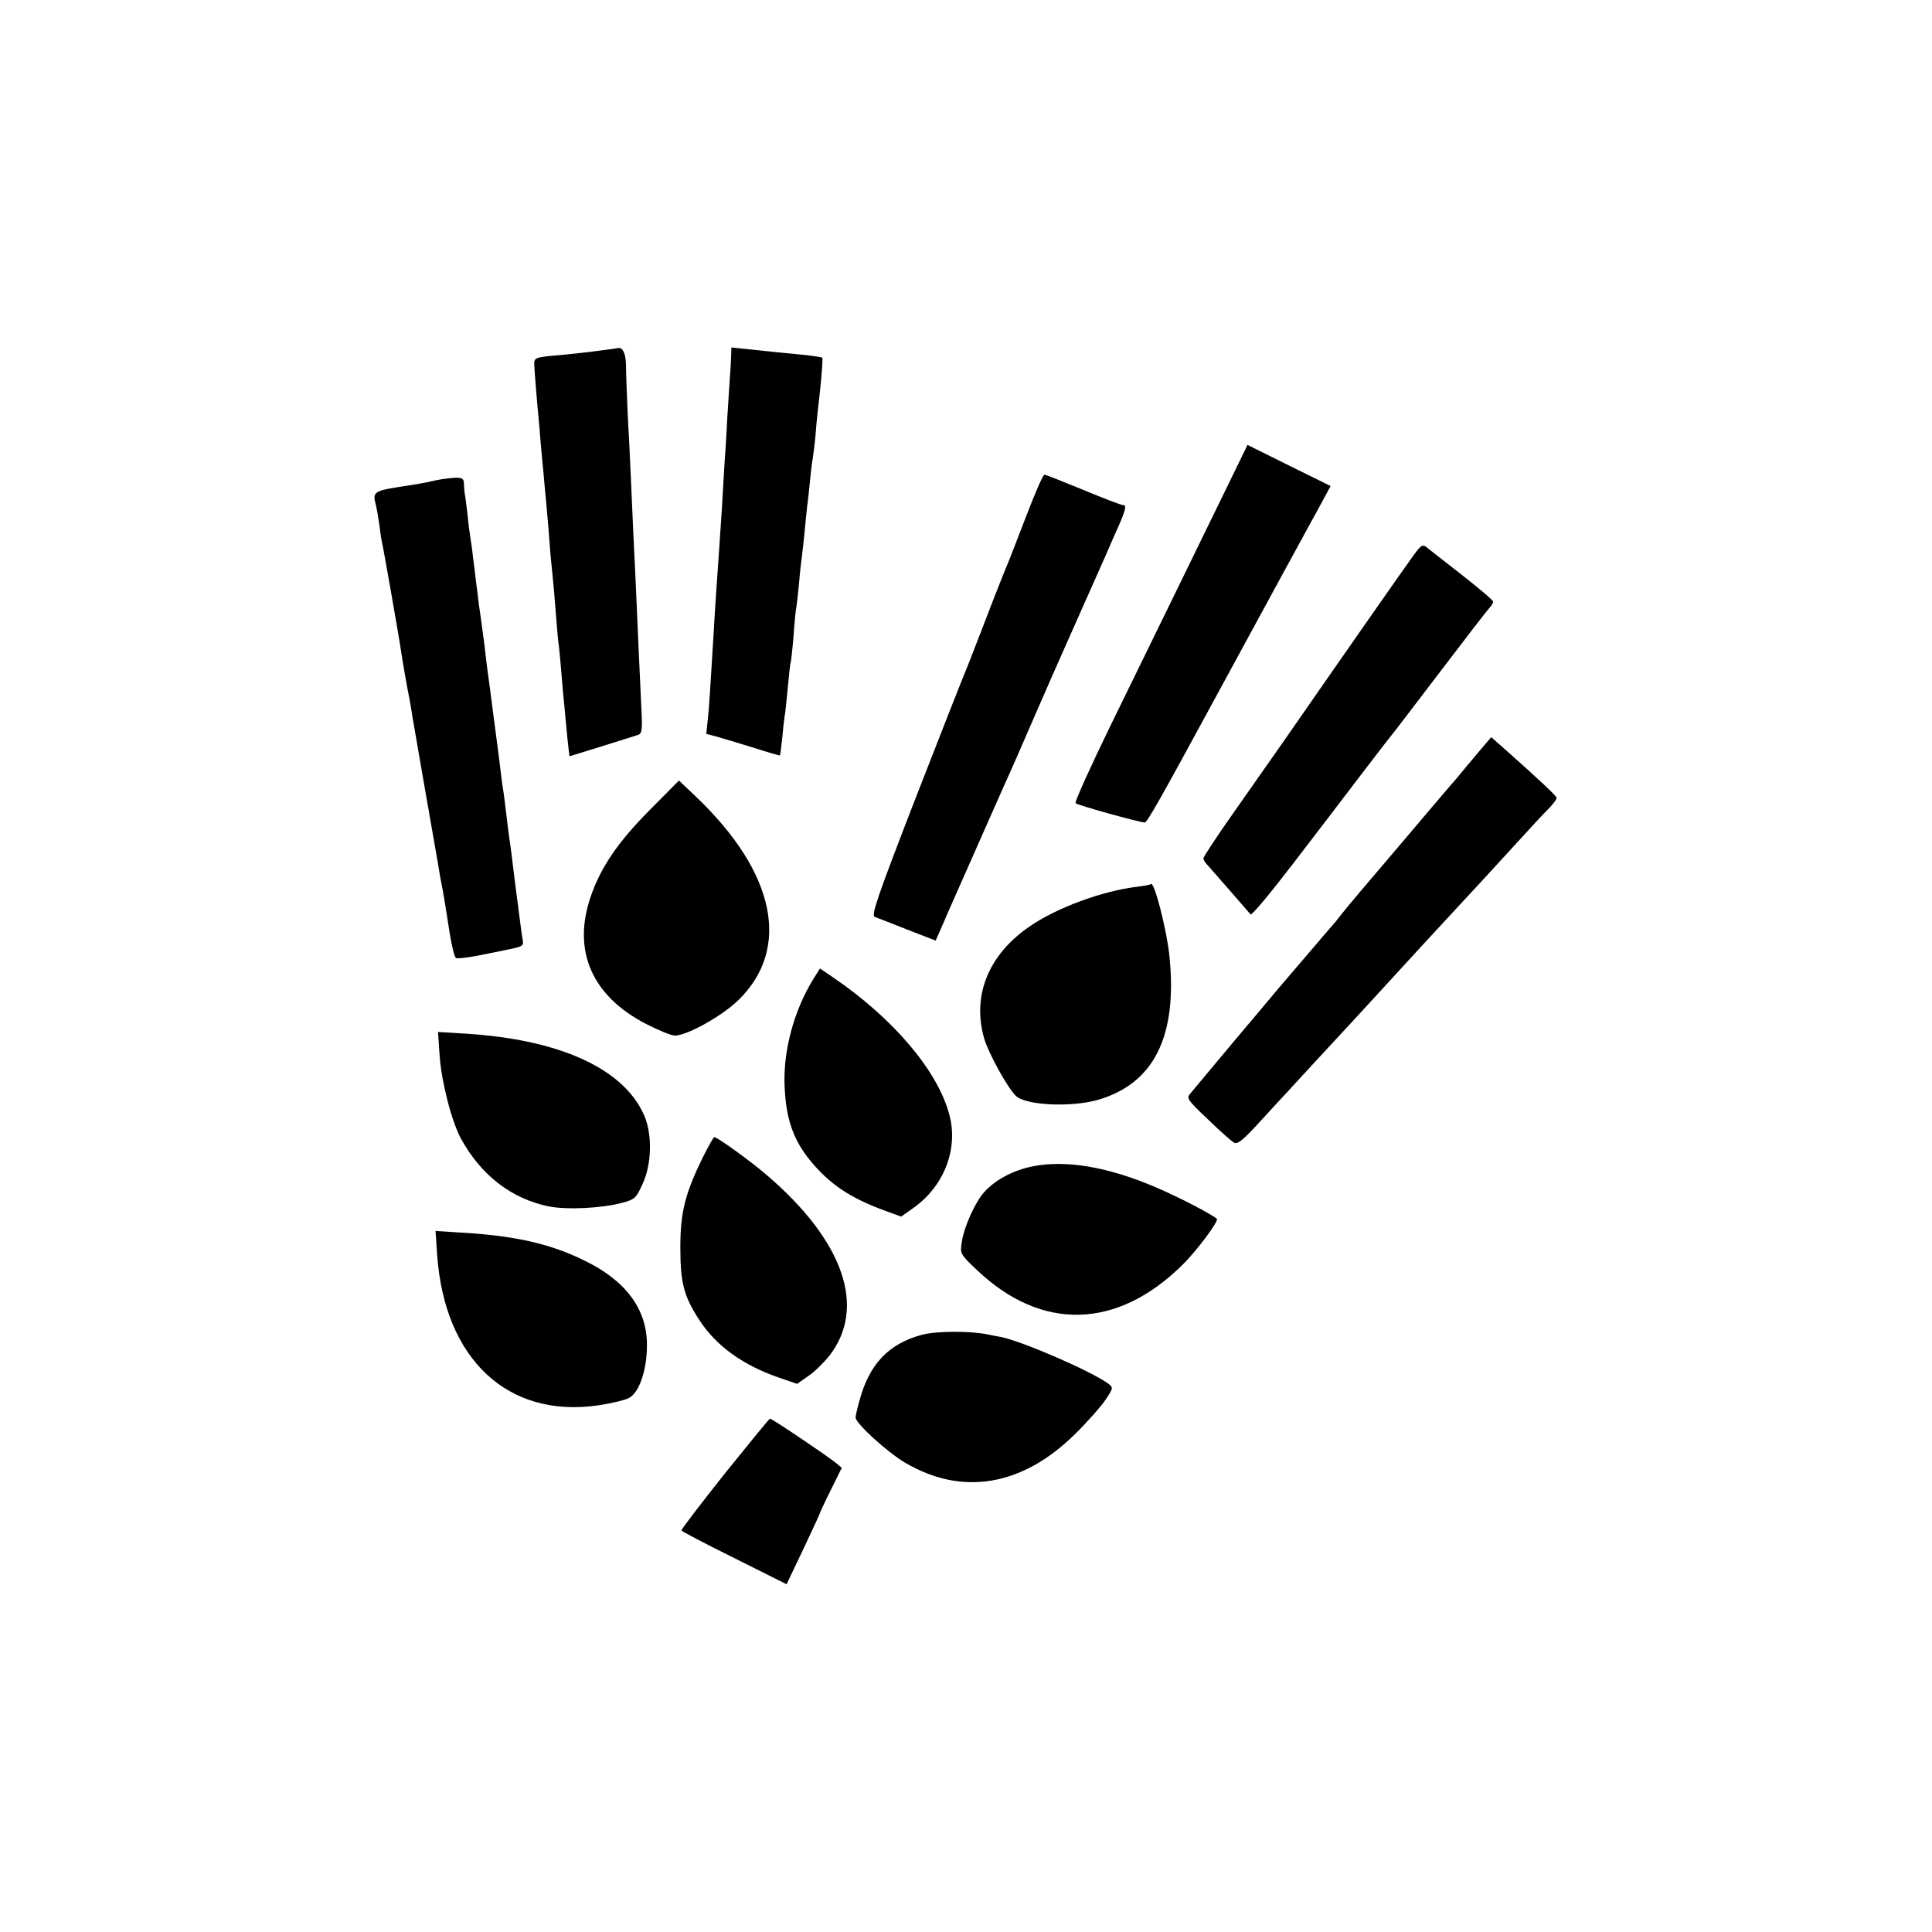 <?xml version="1.0" standalone="no"?>
<!DOCTYPE svg PUBLIC "-//W3C//DTD SVG 20010904//EN"
 "http://www.w3.org/TR/2001/REC-SVG-20010904/DTD/svg10.dtd">
<svg version="1.0" xmlns="http://www.w3.org/2000/svg"
 width="700pt" height="700pt" viewBox="0 0 700 700"
 preserveAspectRatio="xMidYMid meet">
<g transform="translate(0,700) scale(0.1,-0.1)"
fill="#000000" stroke="none">
<path d="M2175 5730 c-33 -5 -91 -11 -130 -15 -113 -10 -110 -9 -109 -41 1
-25 10 -135 19 -229 1 -16 5 -64 9 -105 4 -41 9 -95 11 -120 3 -25 7 -79 11
-120 3 -41 7 -93 9 -115 12 -116 15 -156 20 -221 3 -40 7 -87 10 -105 2 -19 7
-68 10 -109 3 -41 8 -91 10 -110 2 -19 6 -68 10 -107 4 -40 8 -73 9 -73 1 0
204 63 247 77 14 4 16 17 14 71 -8 164 -17 373 -20 442 -2 41 -6 136 -10 210
-3 74 -8 176 -10 225 -2 50 -7 149 -11 220 -3 72 -6 150 -6 175 -1 39 -12 62
-28 59 -3 -1 -32 -5 -65 -9z"/>
<path d="M2649 5708 c-1 -18 -2 -49 -4 -68 -1 -19 -6 -89 -10 -155 -3 -66 -8
-140 -10 -165 -1 -25 -6 -94 -9 -155 -4 -60 -9 -135 -11 -165 -7 -99 -15 -213
-20 -305 -13 -213 -16 -263 -21 -307 l-5 -47 38 -10 c21 -6 81 -24 133 -40 52
-17 95 -29 96 -28 1 1 5 33 9 70 3 37 8 76 10 85 1 9 6 53 10 97 4 44 8 82 10
85 1 3 6 45 10 93 3 48 8 96 10 105 2 10 6 49 10 87 3 39 8 81 10 95 2 14 6
54 10 90 3 36 8 81 10 100 3 19 7 60 10 90 3 30 7 66 10 80 2 14 7 52 10 85 2
33 10 108 17 167 6 60 10 110 7 112 -2 2 -35 7 -74 11 -77 7 -112 11 -197 20
l-58 6 -1 -33z"/>
<path d="M4444 5232 c-42 -87 -123 -251 -179 -367 -56 -115 -164 -336 -239
-489 -75 -154 -133 -282 -129 -286 8 -8 233 -70 251 -70 8 0 55 82 268 475 46
85 208 383 242 445 20 36 46 84 58 106 12 23 41 75 64 117 l41 76 -150 74
-151 75 -76 -156z"/>
<path d="M3717 5127 c-32 -83 -62 -161 -67 -172 -5 -11 -39 -96 -75 -190 -36
-93 -69 -179 -74 -190 -5 -11 -86 -216 -179 -455 -142 -366 -166 -436 -153
-442 9 -3 62 -24 118 -46 l103 -40 16 36 c9 20 22 51 29 67 16 36 169 382 196
443 35 77 56 125 124 282 37 85 78 178 90 205 22 49 133 300 160 360 7 17 24
55 37 85 36 79 42 100 27 100 -7 0 -72 25 -144 55 -73 30 -136 55 -141 55 -5
0 -35 -69 -67 -153z"/>
<path d="M1580 5260 c-36 -9 -74 -15 -145 -26 -75 -12 -85 -19 -75 -56 5 -18
11 -55 15 -83 3 -27 8 -57 10 -65 4 -15 64 -356 69 -395 5 -34 21 -126 31
-175 2 -14 7 -38 9 -55 3 -16 23 -133 45 -260 22 -126 43 -247 47 -269 6 -39
10 -60 19 -106 5 -28 7 -41 25 -155 7 -44 17 -83 22 -86 5 -3 39 1 76 8 37 7
90 18 119 24 45 9 51 13 47 32 -4 24 -5 32 -29 217 -8 69 -17 139 -20 155 -2
17 -7 53 -10 80 -3 28 -8 64 -10 80 -3 17 -8 52 -11 80 -3 27 -8 63 -10 80 -2
16 -11 82 -19 145 -8 63 -17 131 -20 150 -2 19 -7 58 -10 85 -4 28 -8 61 -10
75 -2 14 -6 45 -10 70 -3 25 -7 61 -10 80 -2 19 -7 59 -11 89 -3 30 -8 63 -10
75 -2 12 -7 48 -10 81 -4 33 -8 67 -10 75 -1 8 -3 25 -3 38 -1 18 -6 22 -33
21 -18 -1 -49 -5 -68 -9z"/>
<path d="M5118 4983 c-29 -40 -184 -261 -470 -673 -33 -47 -111 -158 -174
-248 -63 -89 -114 -167 -114 -172 0 -5 6 -15 13 -22 11 -12 141 -161 158 -181
4 -5 73 78 155 185 81 106 191 249 243 318 53 69 101 132 108 140 7 8 88 114
180 235 92 121 173 226 180 233 7 7 13 17 13 22 0 5 -51 48 -112 96 -62 48
-120 94 -129 101 -15 12 -21 8 -51 -34z"/>
<path d="M5384 4307 c-10 -12 -41 -49 -69 -82 -27 -33 -54 -65 -60 -71 -5 -6
-41 -48 -80 -94 -67 -79 -154 -182 -253 -298 -25 -29 -54 -65 -66 -80 -11 -15
-23 -29 -26 -32 -3 -3 -43 -50 -90 -105 -47 -55 -95 -111 -107 -125 -11 -14
-85 -101 -164 -195 -78 -93 -149 -178 -157 -188 -14 -16 -9 -23 64 -92 43 -42
86 -80 95 -85 13 -7 32 8 95 77 44 48 86 94 94 102 8 9 44 48 79 86 36 39 108
117 162 175 53 58 109 119 124 135 36 40 224 244 355 385 8 9 58 63 110 120
52 57 107 117 123 132 15 16 27 32 27 37 0 7 -62 65 -196 184 l-41 36 -19 -22z"/>
<path d="M2352 4063 c-115 -116 -177 -208 -213 -315 -65 -194 6 -356 200 -457
43 -22 90 -42 104 -43 40 -3 170 68 232 128 192 187 135 463 -154 738 l-61 58
-108 -109z"/>
<path d="M4170 3797 c-3 -3 -26 -7 -51 -10 -125 -15 -293 -77 -389 -144 -149
-102 -209 -251 -164 -406 16 -54 83 -176 114 -207 35 -35 200 -43 298 -15 203
59 289 230 259 522 -10 95 -55 271 -67 260z"/>
<path d="M2947 3453 c-71 -115 -111 -264 -104 -393 5 -115 32 -190 91 -263 70
-86 145 -137 271 -183 l60 -22 41 29 c113 78 167 214 134 339 -42 160 -203
350 -422 499 l-47 32 -24 -38z"/>
<path d="M1593 3173 c7 -95 44 -239 78 -300 73 -132 182 -216 317 -244 65 -13
192 -7 266 13 46 12 51 17 74 68 34 72 36 183 5 251 -75 168 -306 273 -647
294 l-99 6 6 -88z"/>
<path d="M2547 2808 c-65 -133 -82 -200 -82 -328 0 -130 13 -178 71 -266 61
-92 156 -160 285 -205 l67 -23 40 28 c23 15 57 49 77 74 135 174 53 414 -225
653 -59 51 -181 139 -192 139 -3 0 -21 -33 -41 -72z"/>
<path d="M3741 2774 c-69 -14 -132 -47 -173 -91 -33 -35 -74 -124 -83 -182 -7
-43 -7 -44 54 -102 235 -224 510 -216 747 20 51 50 131 158 123 165 -21 18
-143 81 -223 115 -174 74 -324 99 -445 75z"/>
<path d="M1584 2452 c27 -377 256 -591 582 -544 48 7 99 19 113 27 37 19 65
101 65 190 1 131 -76 235 -227 308 -126 62 -256 91 -461 102 l-78 5 6 -88z"/>
<path d="M3341 2164 c-121 -32 -192 -107 -227 -239 -8 -27 -14 -55 -14 -61 0
-21 115 -126 180 -164 206 -121 423 -85 614 103 46 45 96 102 112 126 28 42
28 44 9 58 -63 46 -313 154 -389 169 -12 2 -33 6 -47 9 -60 13 -186 13 -238
-1z"/>
<path d="M2626 1661 c-87 -110 -158 -202 -157 -206 0 -3 86 -48 191 -100 l190
-95 60 126 c33 70 60 128 60 130 0 2 18 41 40 85 l40 81 -27 22 c-39 30 -226
156 -233 156 -3 0 -76 -90 -164 -199z"/>
</g>
</svg>
